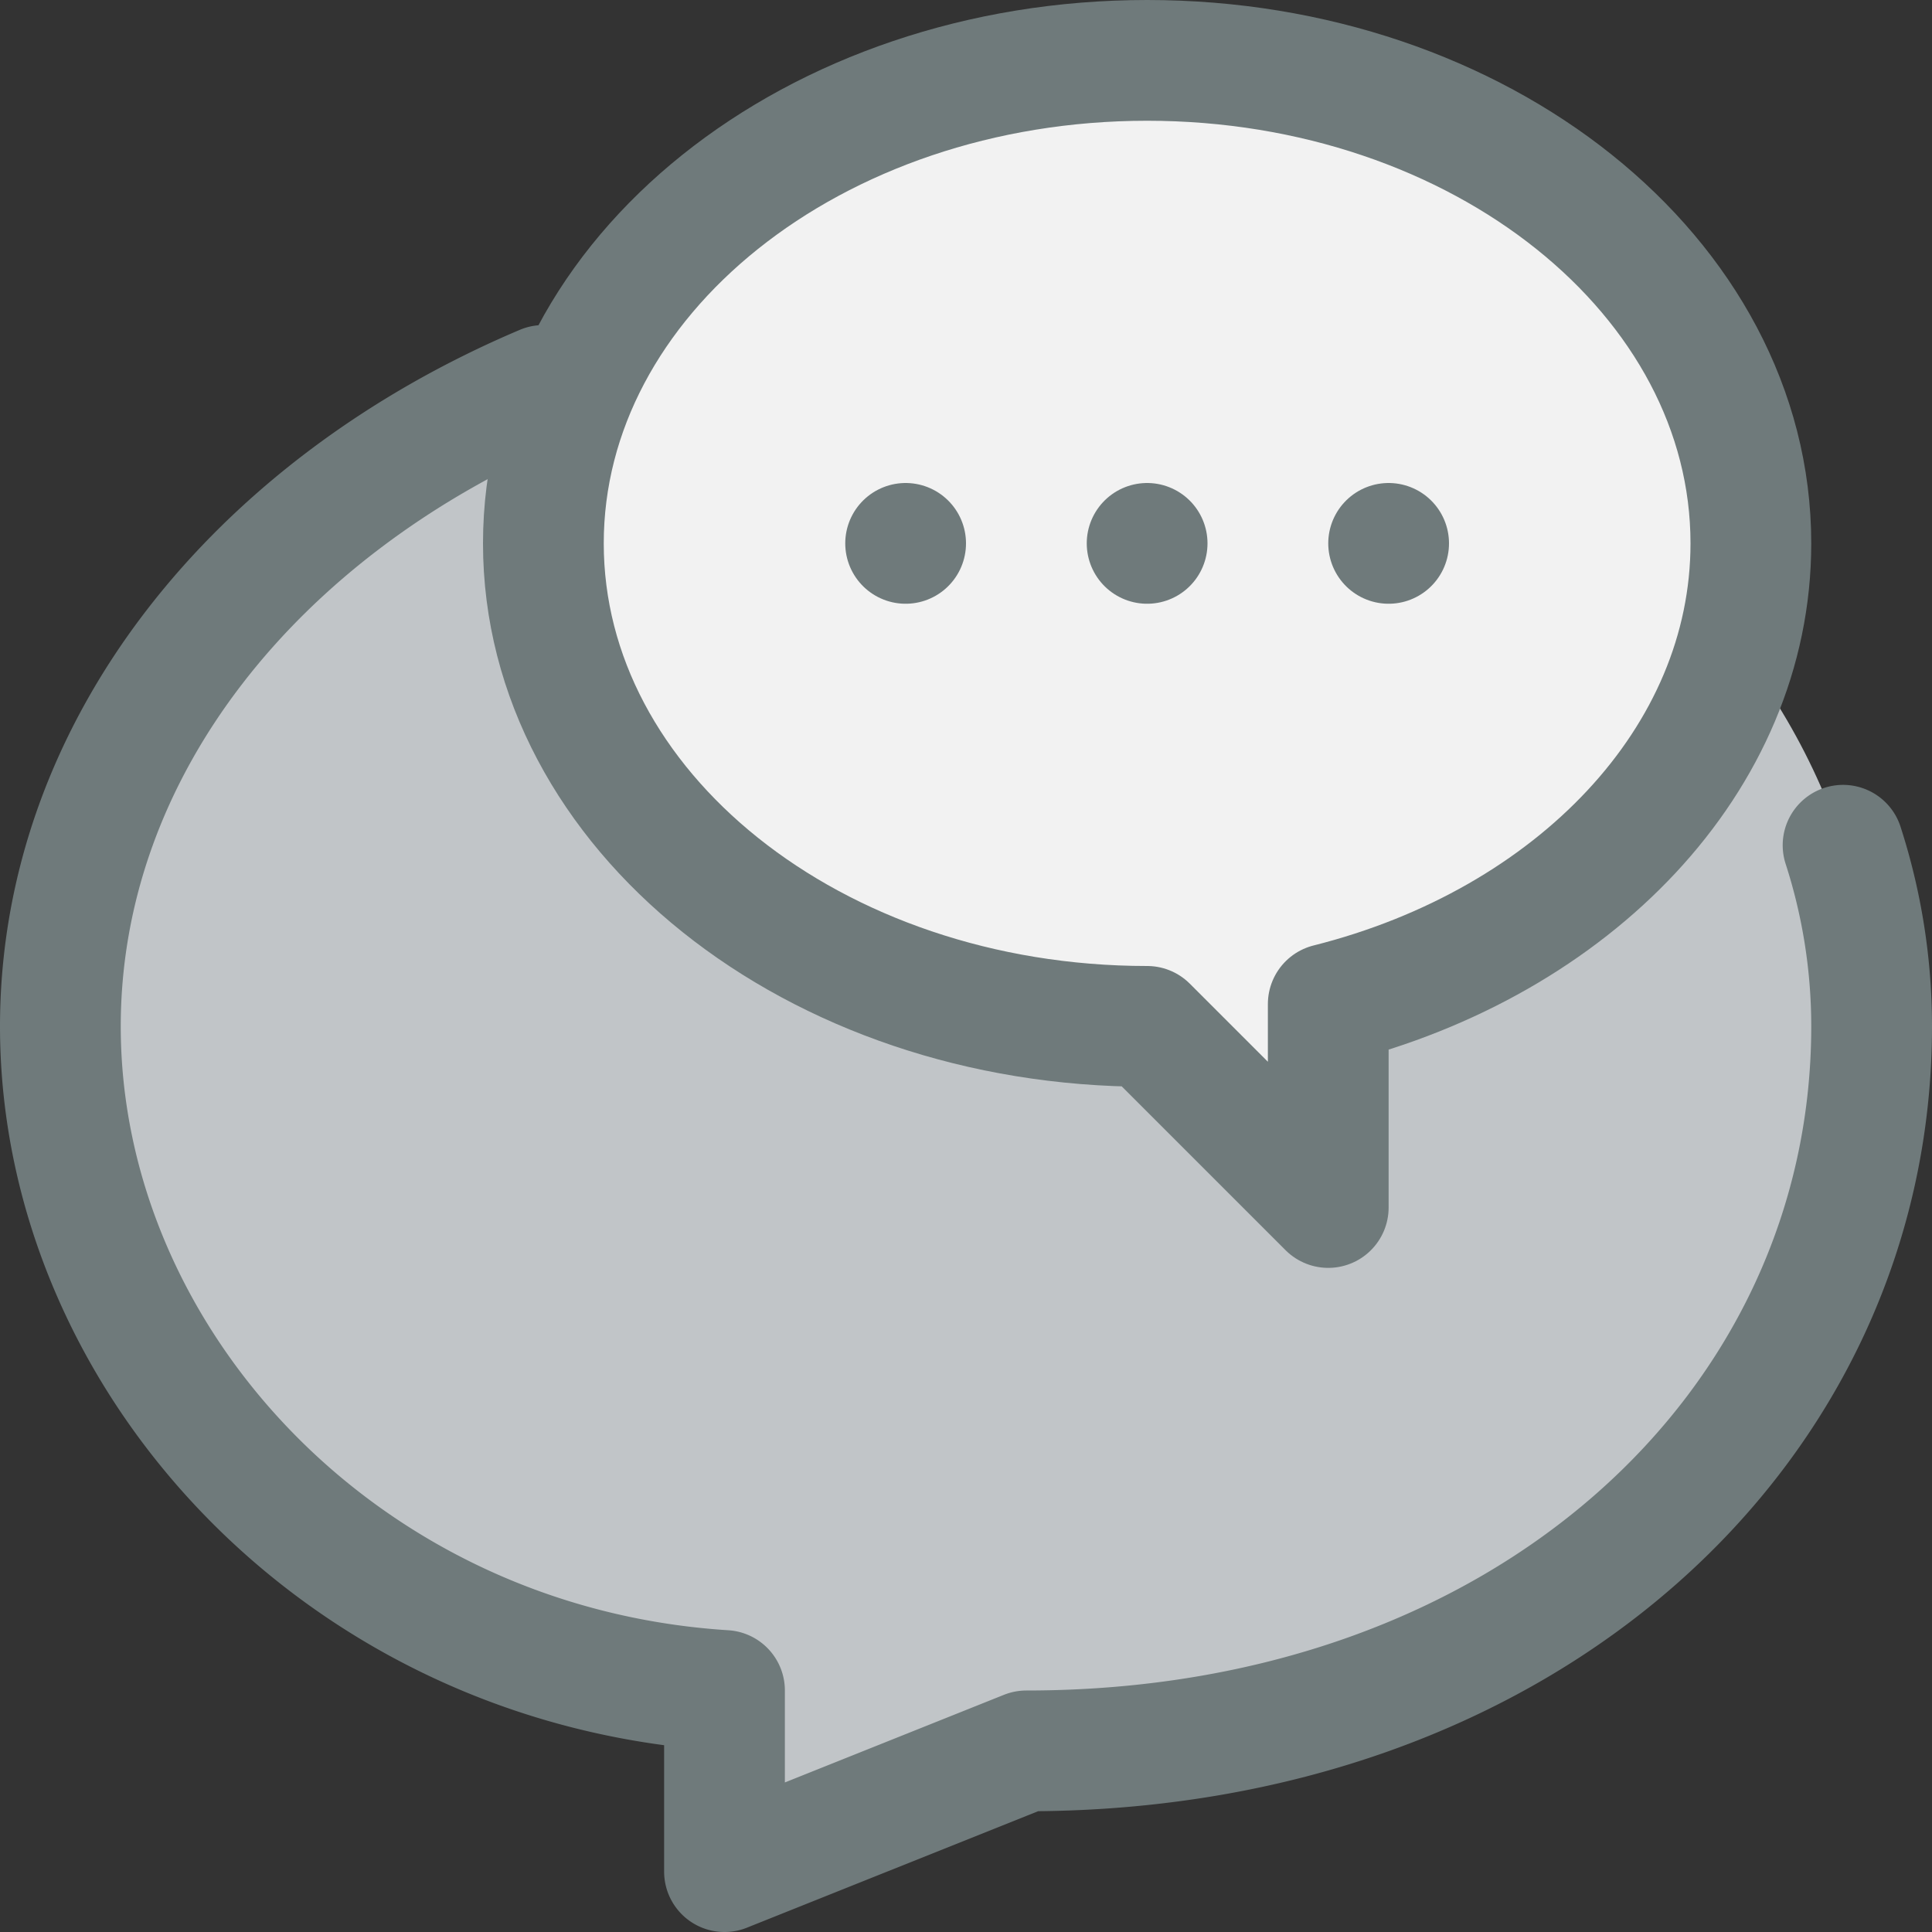 <svg xmlns="http://www.w3.org/2000/svg" viewBox="0 0 32 32"><rect x="0" y="0" width="32" height="32" fill="#333333" stroke="none"/><title>24-Speech bubble</title><g id="_24-Speech_bubble" data-name="24-Speech bubble"><path d="M31,17c0,6.63-5.72,12-14,12l-5,2V28C5.66,27.6,1,22.52,1,17,1,10.37,7.72,5,16,5S31,10.37,31,17Z" style="fill:#c1c5c8"/><path d="M9,6.384C4.242,8.4,1,12.4,1,17c0,5.517,4.661,10.6,11,11v3l5-2c8.284,0,14-5.373,14-12a9.751,9.751,0,0,0-.473-3" style="fill:none;stroke:#6f7a7b;stroke-linecap:round;stroke-linejoin:round;stroke-width:2px"/><path d="M29,9c0,3.58-2.94,6.61-7,7.63V20l-3-3C13.48,17,9,13.42,9,9s4.48-8,10-8S29,4.58,29,9Z" style="fill:#f2f2f2"/><path d="M29,9c0-4.42-4.48-8-10-8S9,4.58,9,9s4.48,8,10,8l3,3V16.63C26.06,15.61,29,12.58,29,9Z" style="fill:none;stroke:#6f7a7b;stroke-linecap:round;stroke-linejoin:round;stroke-width:2px"/><line x1="19" y1="9" x2="19" y2="9" style="fill:none;stroke:#6f7a7b;stroke-linecap:round;stroke-linejoin:round;stroke-width:2px"/><line x1="23" y1="9" x2="23" y2="9" style="fill:none;stroke:#6f7a7b;stroke-linecap:round;stroke-linejoin:round;stroke-width:2px"/><line x1="15" y1="9" x2="15" y2="9" style="fill:none;stroke:#6f7a7b;stroke-linecap:round;stroke-linejoin:round;stroke-width:2px"/></g></svg>
